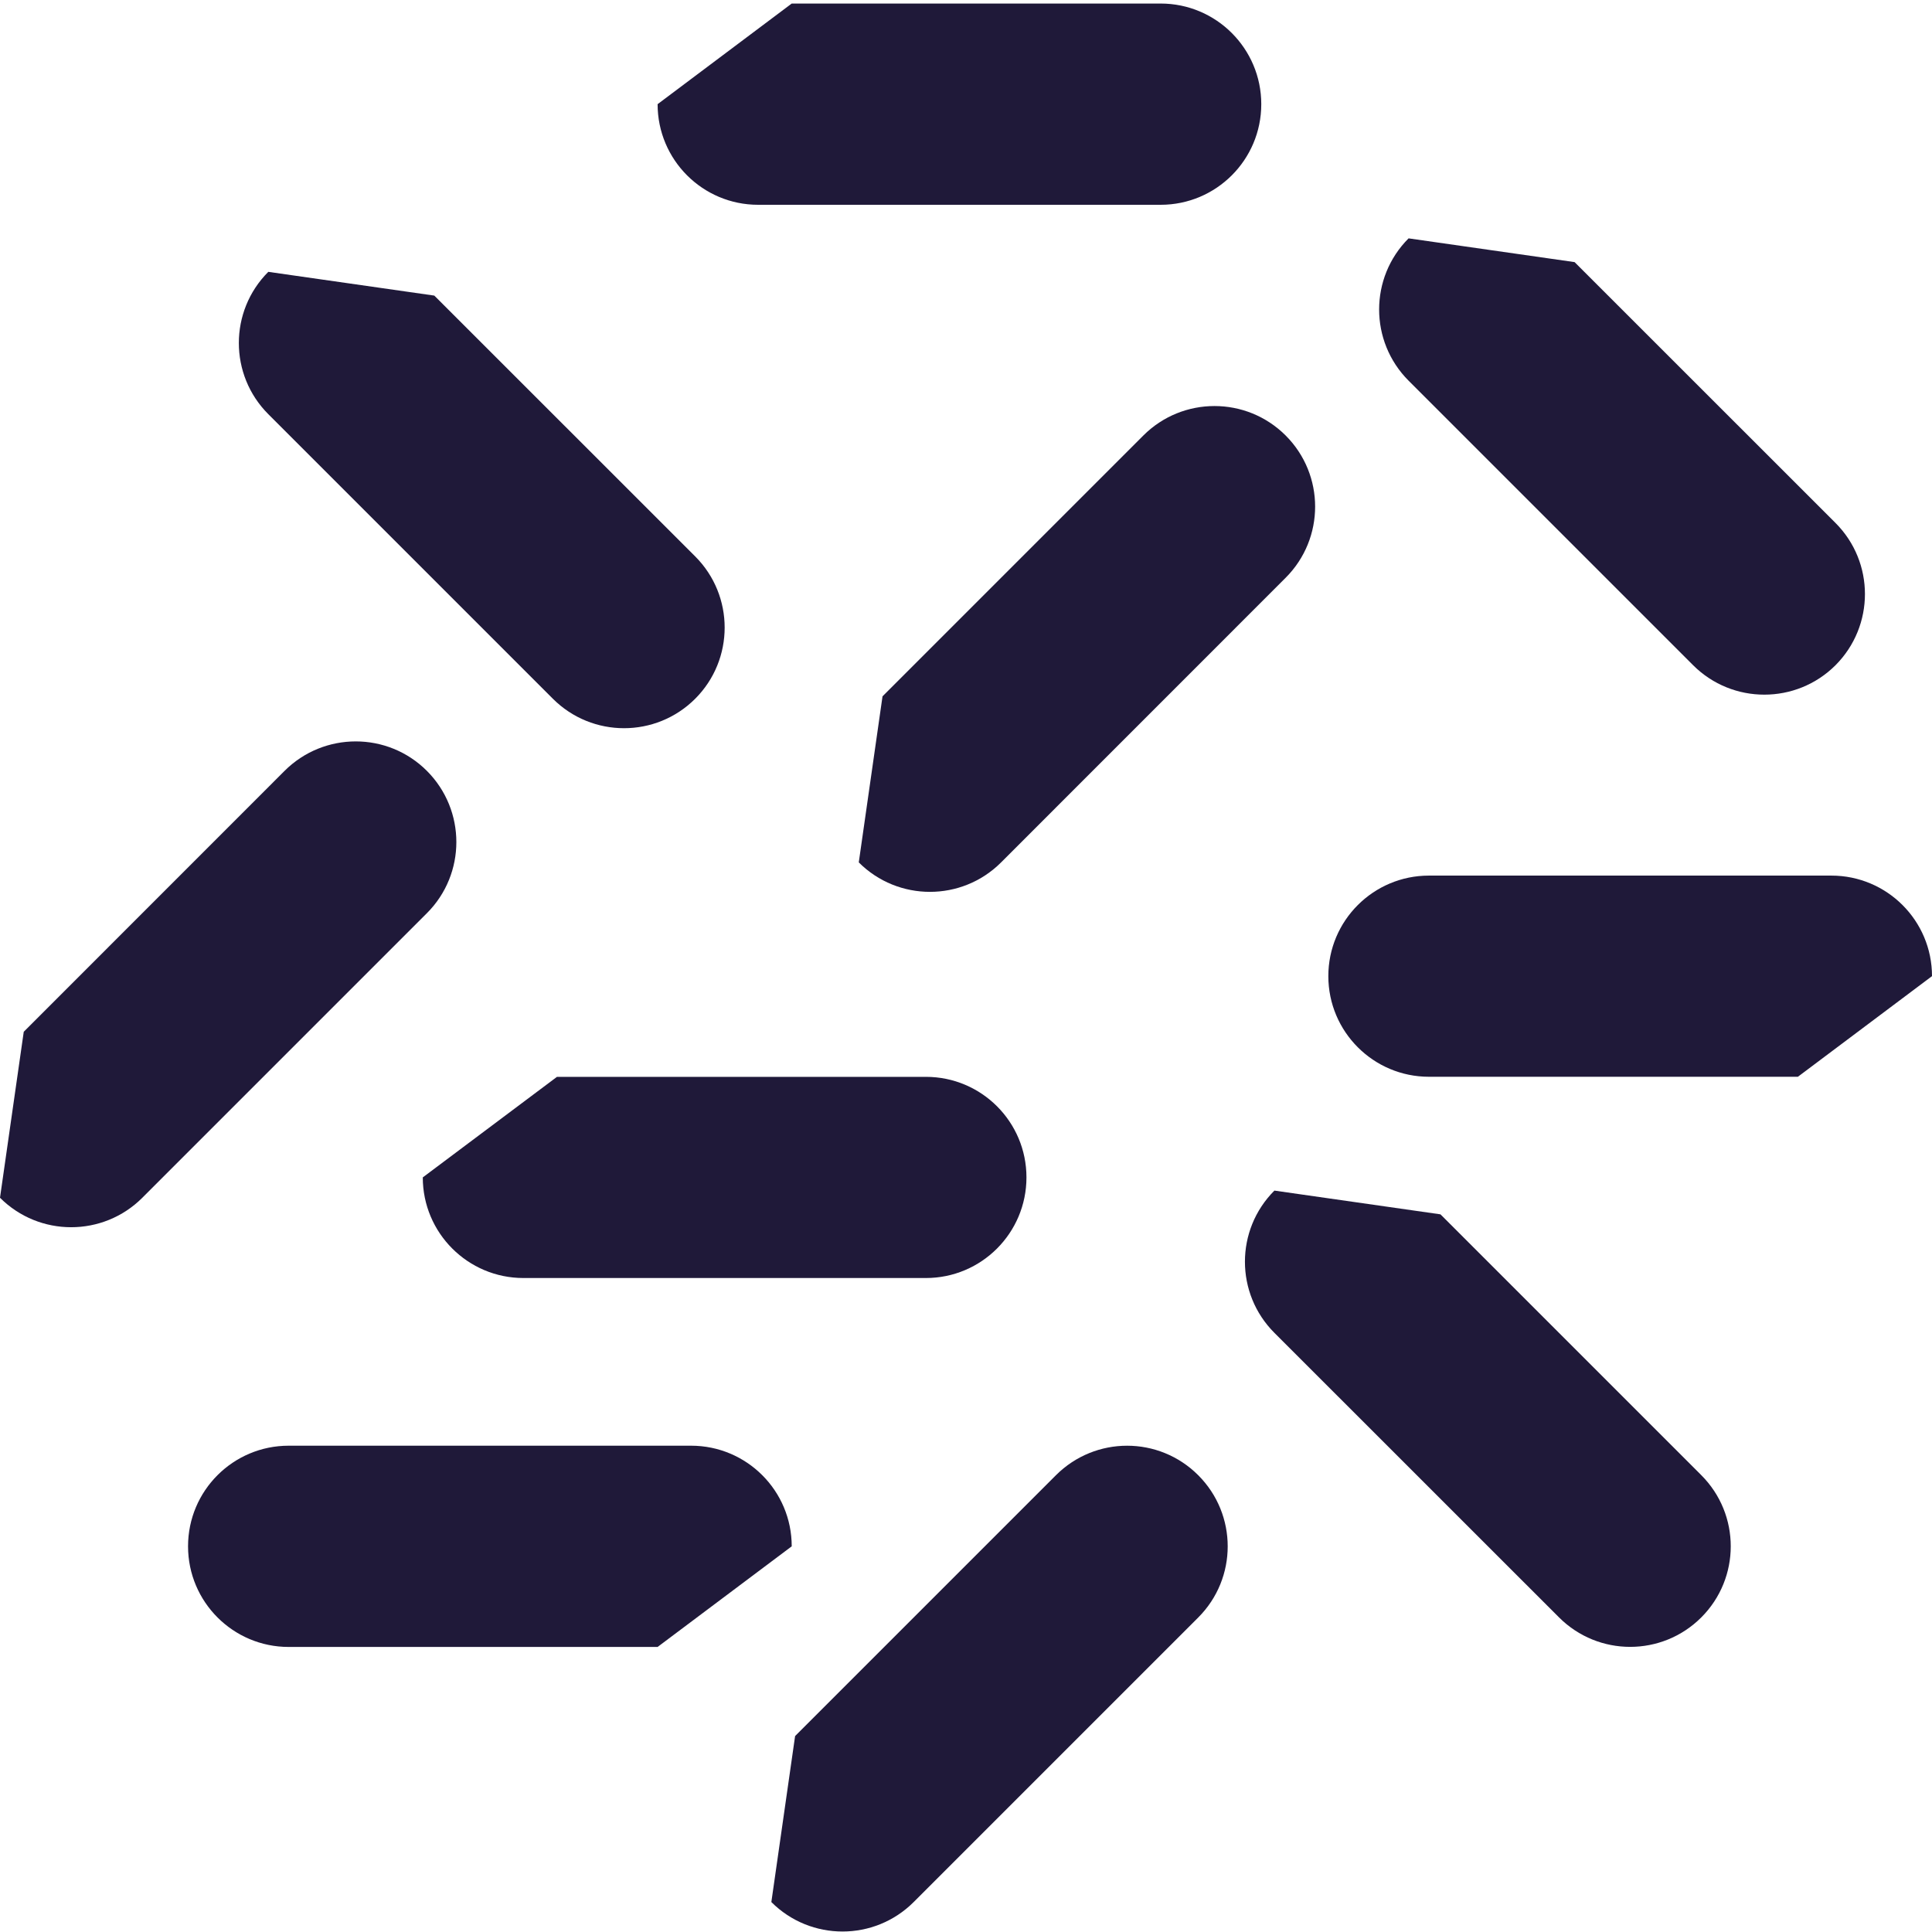 <svg width="24" height="24" viewBox="0 0 24 24" fill="none" xmlns="http://www.w3.org/2000/svg">
<g clip-path="url(#clip0_80_1130)">
<path d="M14.418 2.544H9.418C8.728 2.544 8.169 1.985 8.169 1.294L9.835 0.044H14.418C15.108 0.044 15.668 0.604 15.668 1.294C15.668 1.985 15.108 2.544 14.418 2.544Z" fill="#1F1939"/>
<path d="M21.033 8.264L17.498 4.729C17.01 4.24 17.01 3.449 17.498 2.961L19.56 3.256L22.801 6.496C23.289 6.984 23.289 7.775 22.801 8.264C22.313 8.751 21.521 8.751 21.033 8.264Z" fill="#1F1939"/>
<path d="M6.868 8.68L3.333 5.145C2.845 4.657 2.845 3.865 3.333 3.377L5.395 3.672L8.636 6.912C9.124 7.4 9.124 8.192 8.636 8.68C8.148 9.168 7.356 9.168 6.868 8.68Z" fill="#1F1939"/>
<path d="M15.971 7.177L12.436 10.713C11.948 11.201 11.156 11.201 10.668 10.713L10.963 8.65L14.203 5.41C14.691 4.922 15.483 4.922 15.971 5.41C16.459 5.898 16.459 6.689 15.971 7.177Z" fill="#1F1939"/>
<path d="M5.303 11.344L1.768 14.879C1.28 15.367 0.488 15.367 0 14.879L0.295 12.817L3.535 9.576C4.024 9.088 4.815 9.088 5.303 9.576C5.791 10.065 5.791 10.856 5.303 11.344Z" fill="#1F1939"/>
<path d="M11.502 15.876H6.502C5.812 15.876 5.252 15.316 5.252 14.626L6.919 13.377H11.502C12.192 13.377 12.751 13.936 12.751 14.626C12.751 15.316 12.192 15.876 11.502 15.876Z" fill="#1F1939"/>
<path d="M17.751 10.877H22.75C23.44 10.877 24 11.436 24 12.126L22.334 13.376H17.751C17.061 13.376 16.501 12.816 16.501 12.126C16.501 11.436 17.061 10.877 17.751 10.877Z" fill="#1F1939"/>
<path d="M3.586 17.959H8.585C9.275 17.959 9.835 18.518 9.835 19.209L8.169 20.459H3.586C2.896 20.459 2.336 19.899 2.336 19.209C2.336 18.518 2.896 17.959 3.586 17.959Z" fill="#1F1939"/>
<path d="M14.885 20.093L11.35 23.628C10.862 24.116 10.07 24.116 9.582 23.628L9.877 21.566L13.117 18.326C13.606 17.837 14.397 17.837 14.885 18.326C15.373 18.814 15.373 19.605 14.885 20.093Z" fill="#1F1939"/>
<path d="M19.367 20.092L15.831 16.557C15.343 16.069 15.343 15.278 15.831 14.79L17.894 15.085L21.134 18.325C21.622 18.813 21.622 19.604 21.134 20.092C20.646 20.58 19.855 20.58 19.367 20.092Z" fill="#1F1939"/>
</g>
<defs>
<clipPath id="clip0_80_1130">
<rect width="24" height="24" fill="white"/>
</clipPath>
</defs>
</svg>
